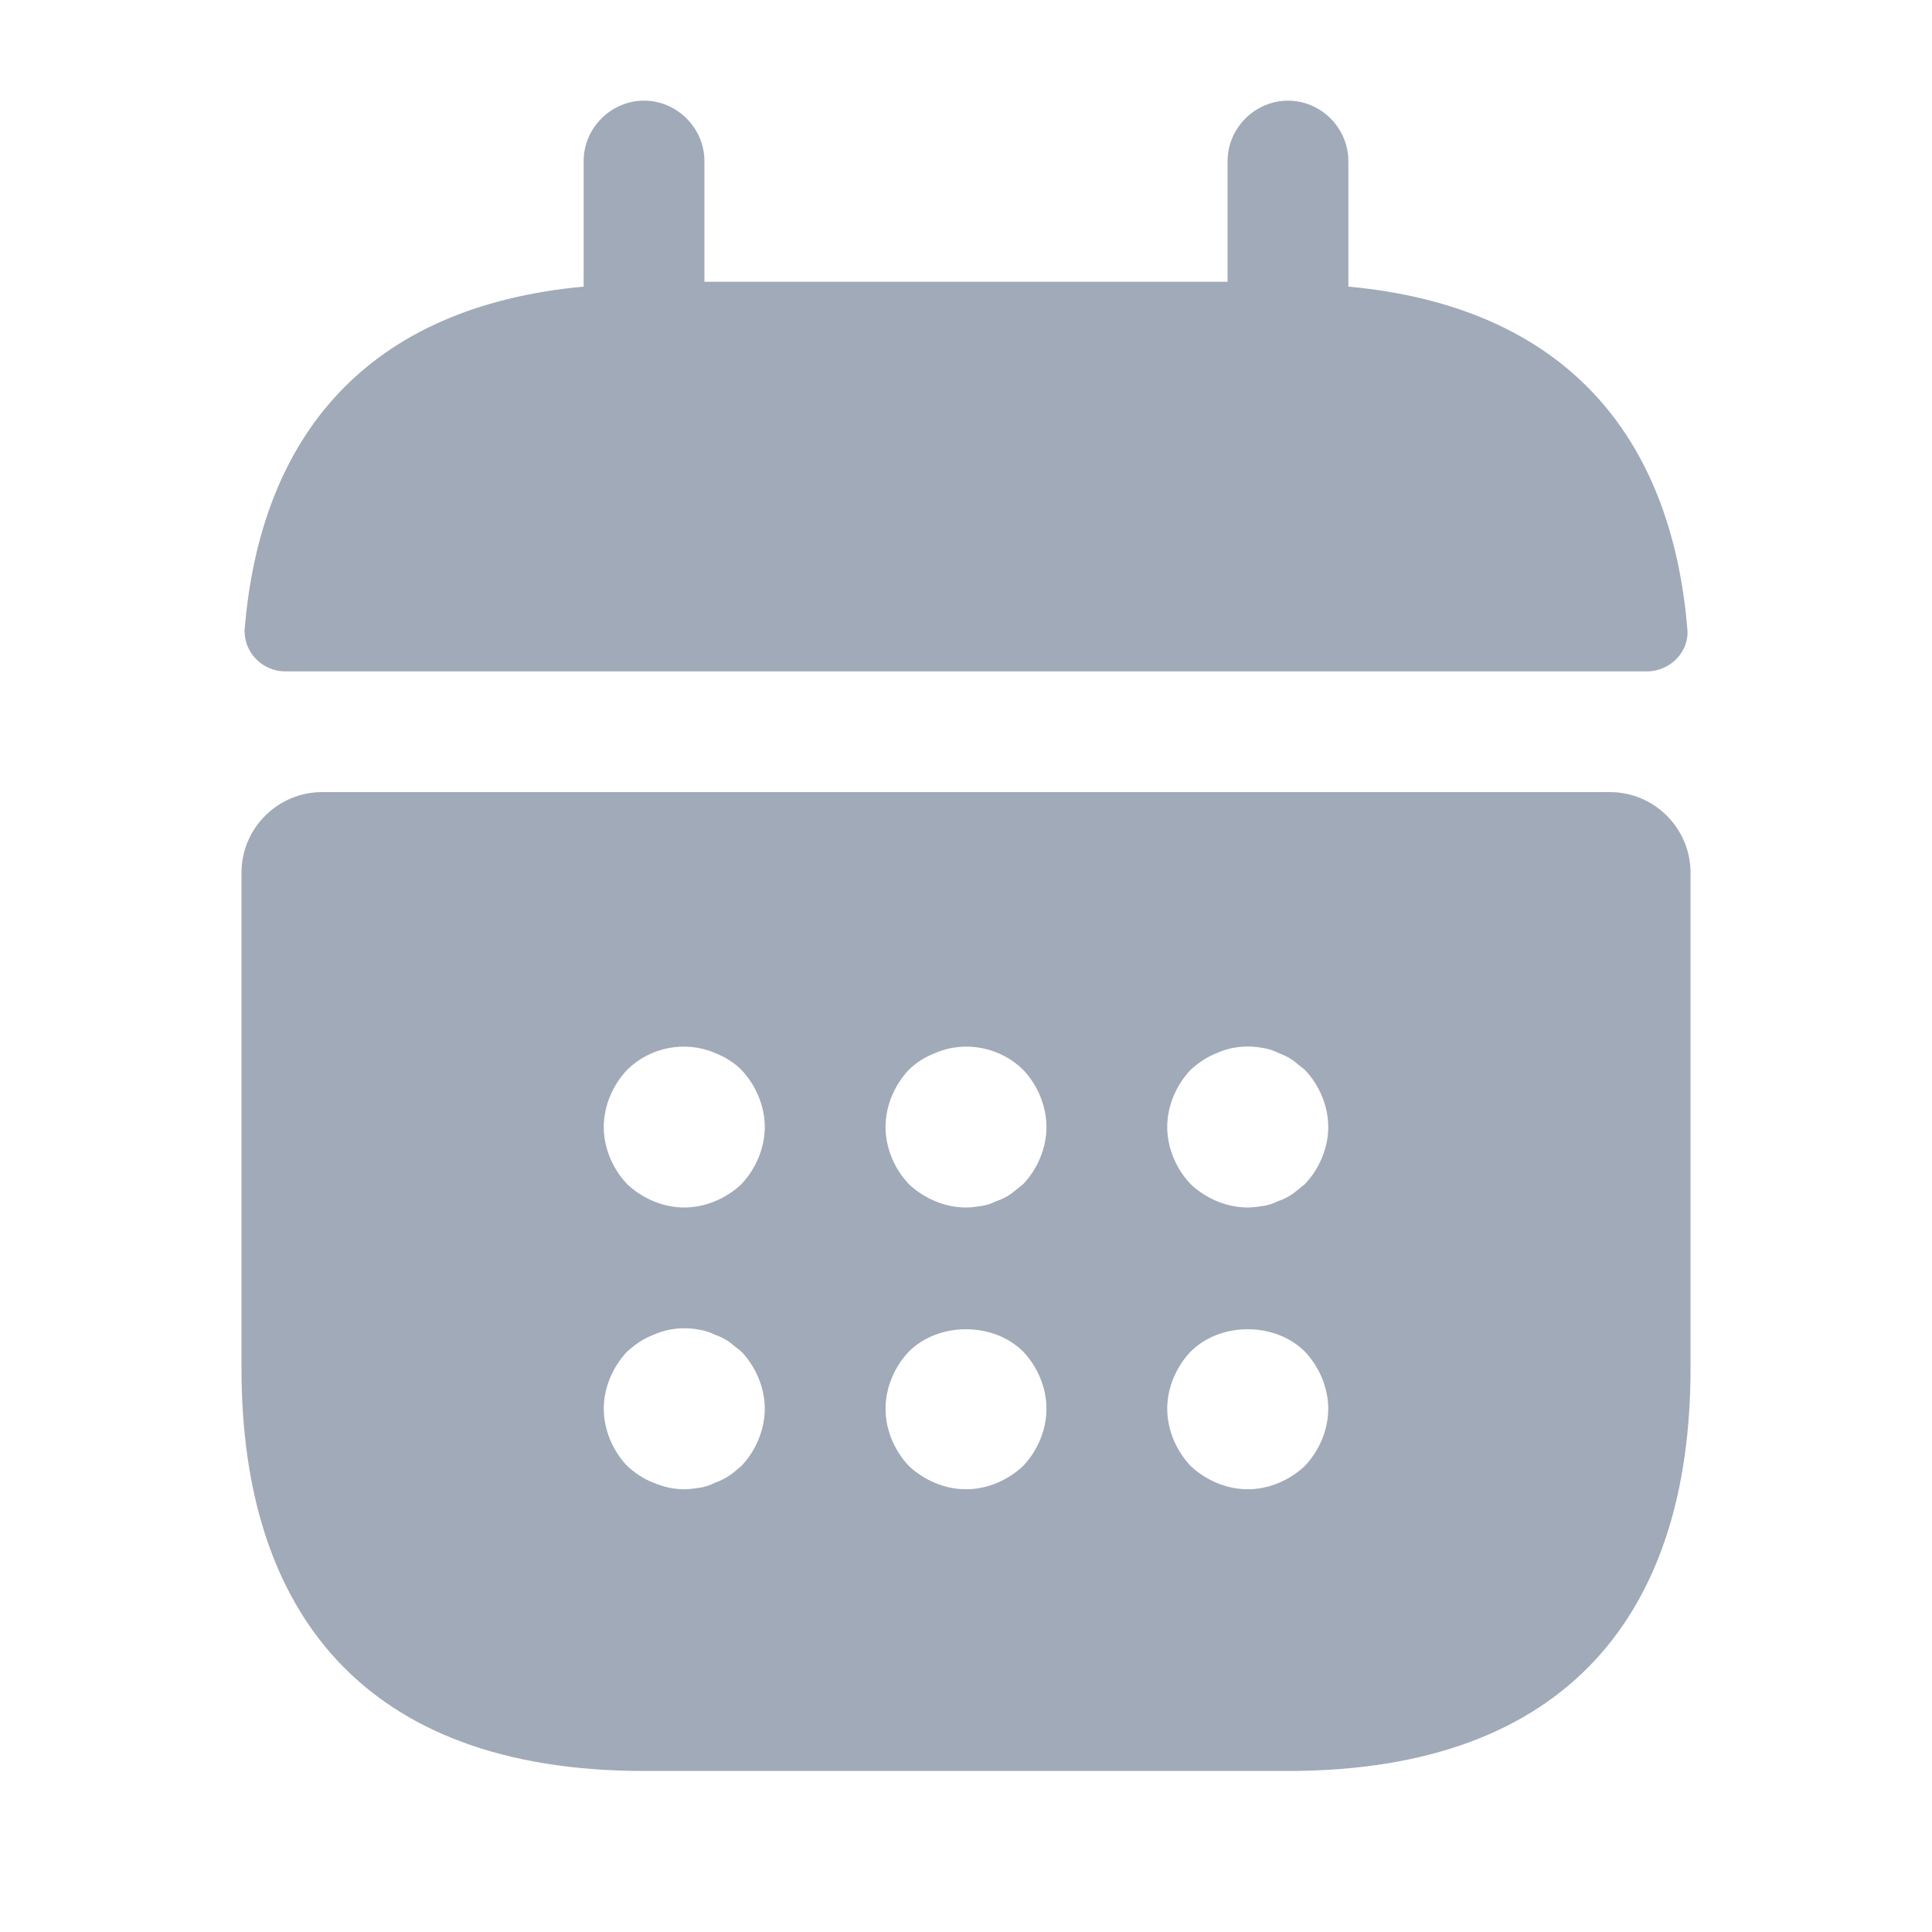 <svg xmlns="http://www.w3.org/2000/svg" width="20" height="20" viewBox="0 0 20 20" fill="none">
    <path d="M13.958 2.967V1.667C13.958 1.325 13.675 1.042 13.333 1.042C12.992 1.042 12.708 1.325 12.708 1.667V2.917H7.292V1.667C7.292 1.325 7.008 1.042 6.667 1.042C6.325 1.042 6.042 1.325 6.042 1.667V2.967C3.792 3.175 2.7 4.517 2.533 6.508C2.517 6.75 2.717 6.95 2.95 6.95H17.05C17.292 6.95 17.492 6.742 17.467 6.508C17.3 4.517 16.208 3.175 13.958 2.967Z" fill="#A0AAB8"/>
    <path d="M16.667 8.2H3.333C2.875 8.2 2.5 8.575 2.5 9.033V14.167C2.5 16.667 3.75 18.333 6.667 18.333H13.333C16.25 18.333 17.5 16.667 17.5 14.167V9.033C17.5 8.575 17.125 8.2 16.667 8.2ZM7.675 15.175C7.633 15.208 7.592 15.25 7.55 15.275C7.5 15.308 7.45 15.333 7.4 15.35C7.35 15.375 7.3 15.392 7.25 15.4C7.192 15.408 7.142 15.417 7.083 15.417C6.975 15.417 6.867 15.392 6.767 15.35C6.658 15.308 6.575 15.25 6.492 15.175C6.342 15.017 6.25 14.8 6.25 14.583C6.25 14.367 6.342 14.15 6.492 13.992C6.575 13.917 6.658 13.858 6.767 13.817C6.917 13.75 7.083 13.733 7.25 13.767C7.3 13.775 7.35 13.792 7.4 13.817C7.45 13.833 7.5 13.858 7.55 13.892C7.592 13.925 7.633 13.958 7.675 13.992C7.825 14.15 7.917 14.367 7.917 14.583C7.917 14.8 7.825 15.017 7.675 15.175ZM7.675 12.258C7.517 12.408 7.3 12.5 7.083 12.5C6.867 12.5 6.65 12.408 6.492 12.258C6.342 12.1 6.25 11.883 6.25 11.667C6.25 11.45 6.342 11.233 6.492 11.075C6.725 10.842 7.092 10.767 7.4 10.9C7.508 10.942 7.6 11 7.675 11.075C7.825 11.233 7.917 11.45 7.917 11.667C7.917 11.883 7.825 12.1 7.675 12.258ZM10.592 15.175C10.433 15.325 10.217 15.417 10 15.417C9.783 15.417 9.567 15.325 9.408 15.175C9.258 15.017 9.167 14.8 9.167 14.583C9.167 14.367 9.258 14.15 9.408 13.992C9.717 13.683 10.283 13.683 10.592 13.992C10.742 14.15 10.833 14.367 10.833 14.583C10.833 14.8 10.742 15.017 10.592 15.175ZM10.592 12.258C10.55 12.292 10.508 12.325 10.467 12.358C10.417 12.392 10.367 12.417 10.317 12.433C10.267 12.458 10.217 12.475 10.167 12.483C10.108 12.492 10.058 12.5 10 12.5C9.783 12.5 9.567 12.408 9.408 12.258C9.258 12.1 9.167 11.883 9.167 11.667C9.167 11.45 9.258 11.233 9.408 11.075C9.483 11 9.575 10.942 9.683 10.9C9.992 10.767 10.358 10.842 10.592 11.075C10.742 11.233 10.833 11.45 10.833 11.667C10.833 11.883 10.742 12.1 10.592 12.258ZM13.508 15.175C13.35 15.325 13.133 15.417 12.917 15.417C12.7 15.417 12.483 15.325 12.325 15.175C12.175 15.017 12.083 14.8 12.083 14.583C12.083 14.367 12.175 14.15 12.325 13.992C12.633 13.683 13.2 13.683 13.508 13.992C13.658 14.15 13.75 14.367 13.75 14.583C13.75 14.8 13.658 15.017 13.508 15.175ZM13.508 12.258C13.467 12.292 13.425 12.325 13.383 12.358C13.333 12.392 13.283 12.417 13.233 12.433C13.183 12.458 13.133 12.475 13.083 12.483C13.025 12.492 12.967 12.5 12.917 12.5C12.7 12.5 12.483 12.408 12.325 12.258C12.175 12.1 12.083 11.883 12.083 11.667C12.083 11.45 12.175 11.233 12.325 11.075C12.408 11 12.492 10.942 12.6 10.9C12.75 10.833 12.917 10.817 13.083 10.85C13.133 10.858 13.183 10.875 13.233 10.9C13.283 10.917 13.333 10.942 13.383 10.975C13.425 11.008 13.467 11.042 13.508 11.075C13.658 11.233 13.75 11.45 13.75 11.667C13.75 11.883 13.658 12.1 13.508 12.258Z" fill="#A0AAB8"/>
</svg>